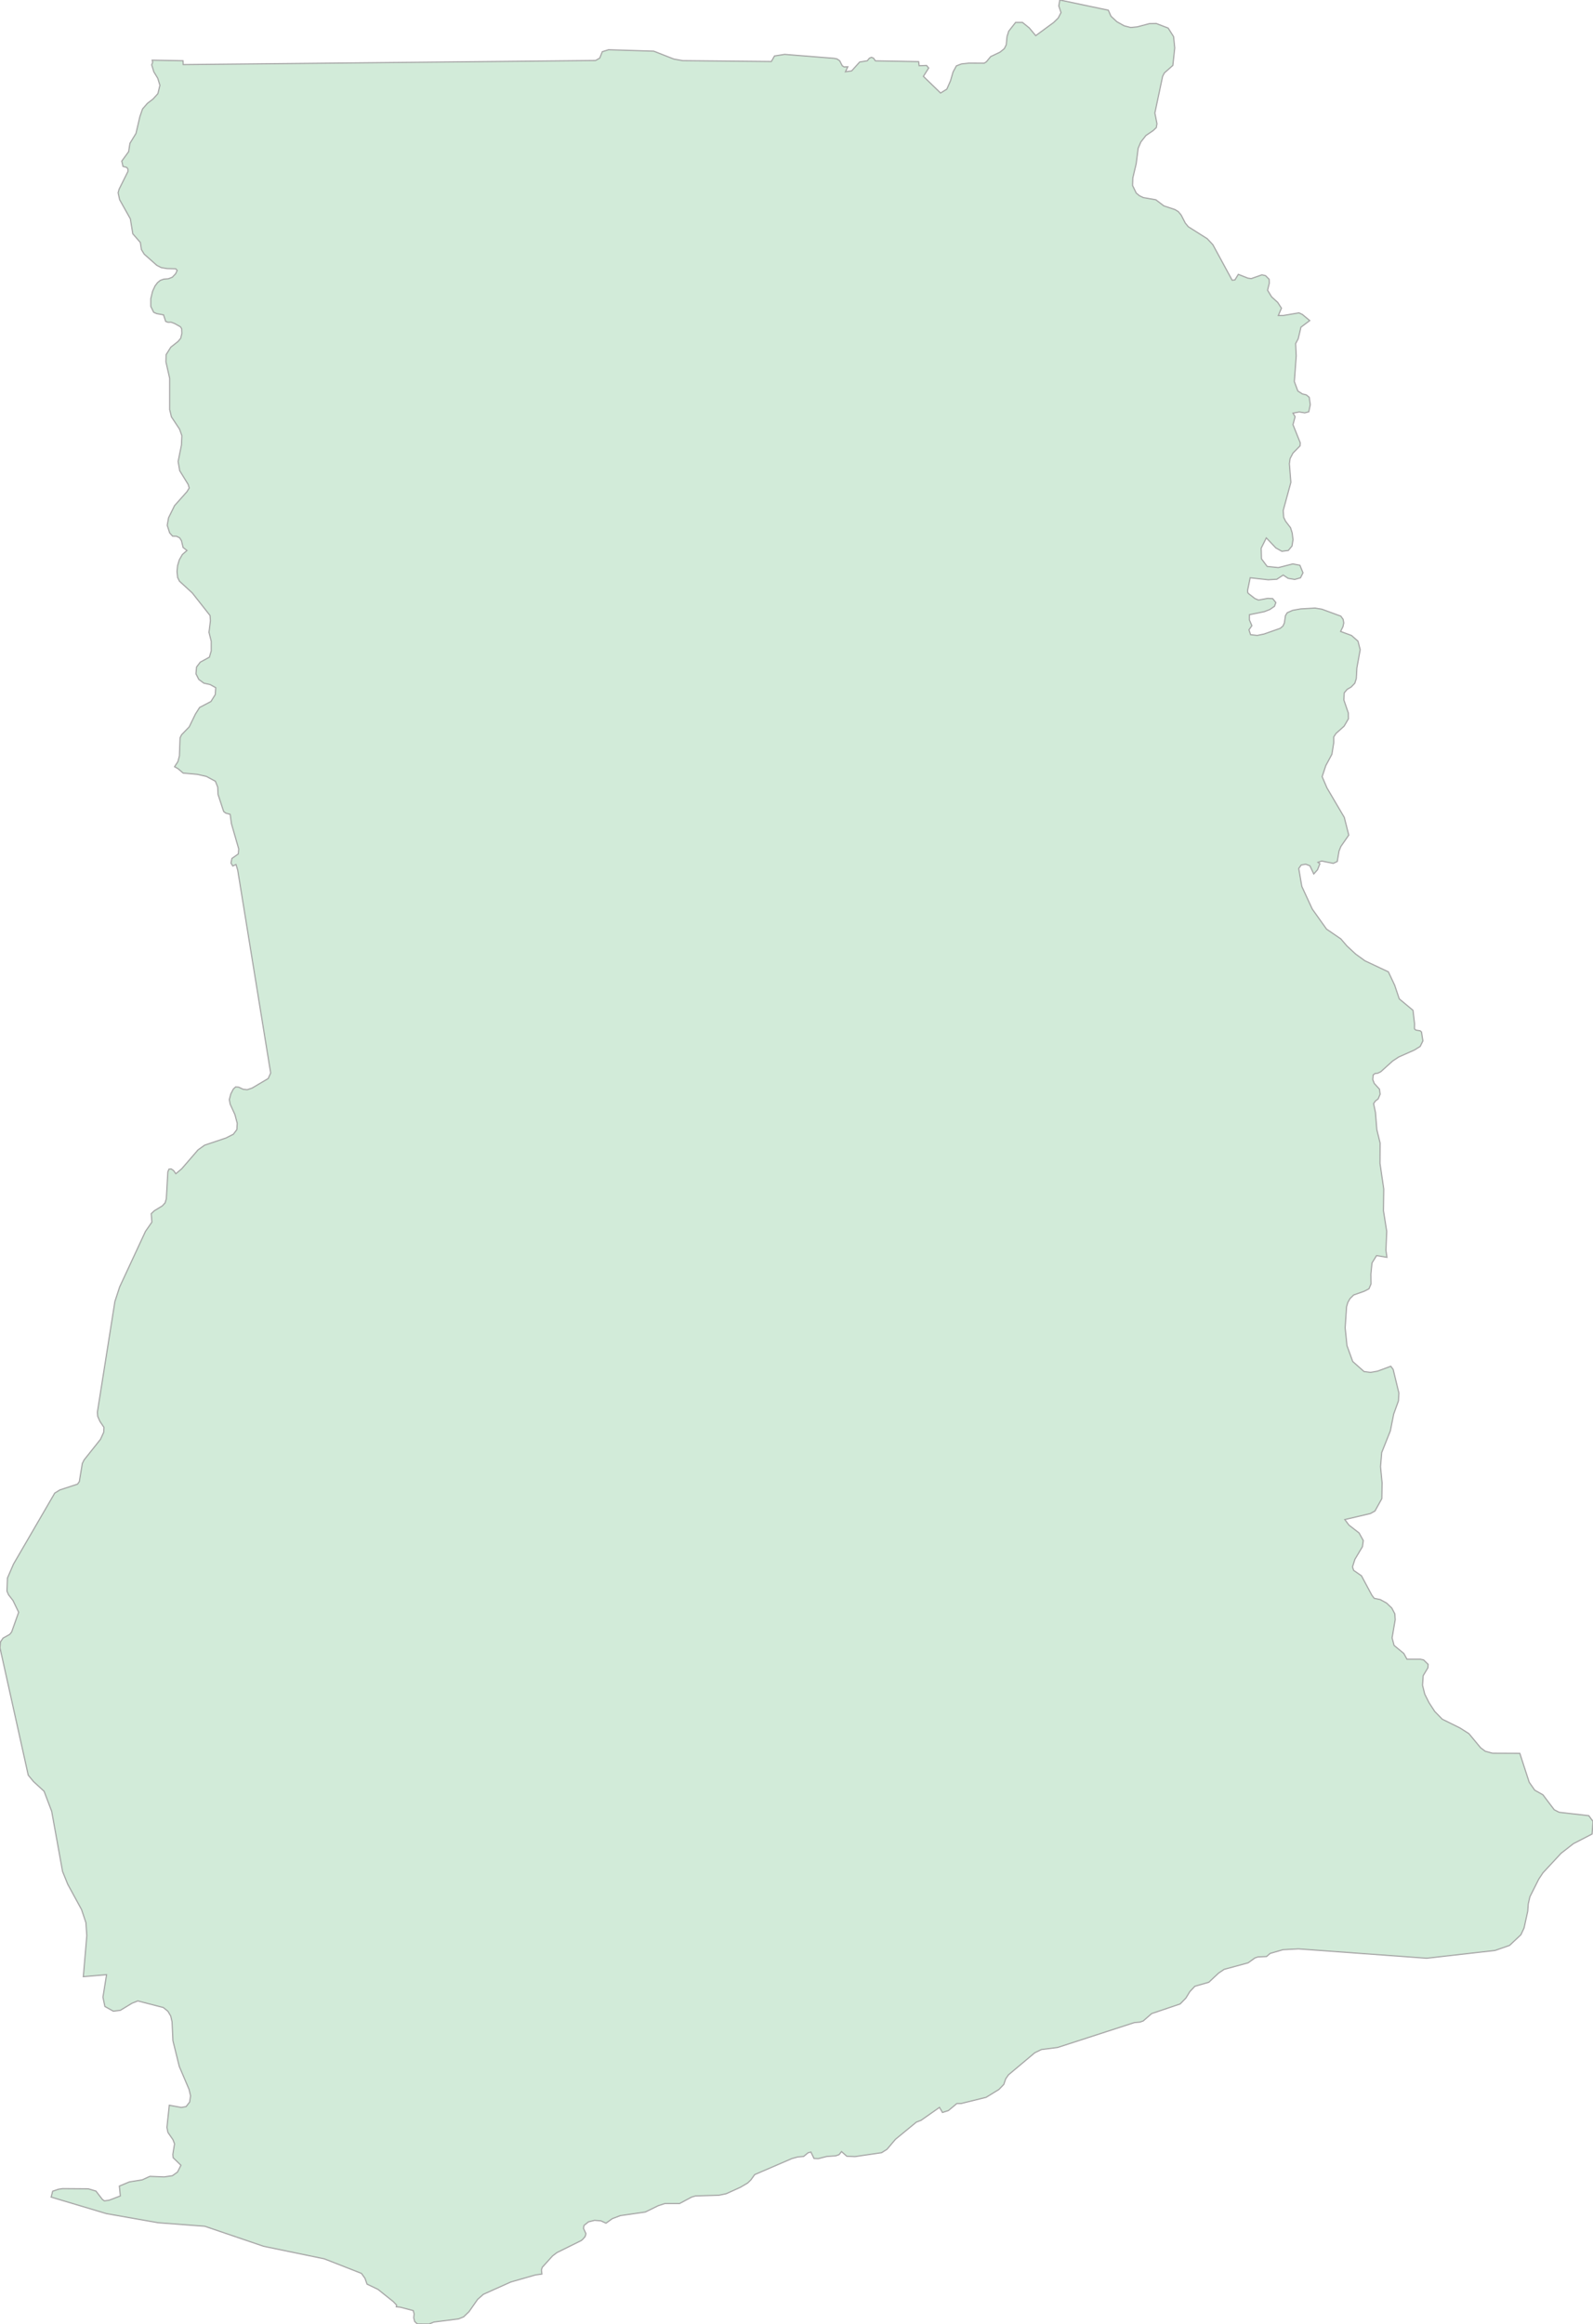 <svg xmlns="http://www.w3.org/2000/svg" xmlns:xlink="http://www.w3.org/1999/xlink" width="342.782" height="499.918" viewBox="0.0 0.082 342.782 499.918" preserveAspectRatio="xMinYMin meet"><g transform="matrix(1,0,0,-1,0,500.082)"><g><path fill-rule="evenodd" fill="#D2EBD9" stroke="#A6A6A6" stroke-width="0.25" opacity="1" d="M 238.489,497.805 L 239.062,496.507 L 240.34,495.321 L 241.906,494.447 L 243.323,494.082 L 244.734,494.228 L 247.349,494.923 L 248.798,494.948 L 251.369,493.96 L 252.531,492.123 L 252.778,489.694 L 252.376,485.931 L 250.545,484.309 L 250.171,483.571 L 248.503,475.691 L 248.957,473.39 L 248.814,472.557 L 248.149,471.919 L 246.577,470.847 L 245.49,469.459 L 244.905,468.092 L 244.495,464.815 L 243.759,461.726 L 243.709,460.092 L 244.495,458.472 L 245.172,457.905 L 246.018,457.498 L 248.714,457.028 L 250.442,455.712 L 252.85,454.91 L 253.55,454.479 L 254.159,453.746 L 255.059,452.005 L 255.693,451.234 L 259.769,448.659 L 260.989,447.356 L 265.136,439.725 L 265.726,439.785 L 266.462,440.985 L 268.506,440.178 L 269.246,440.073 L 271.541,440.88 L 272.329,440.698 L 273.089,439.931 L 273.123,439.067 L 272.759,437.568 L 273.622,436.148 L 274.934,434.956 L 275.744,433.708 L 275.067,432.124 L 276.142,432.137 L 279.519,432.703 L 280.257,432.347 L 281.829,431.038 L 279.939,429.623 L 279.352,427.139 L 278.794,426.09 L 278.922,423.455 L 278.518,417.913 L 279.272,415.892 L 280.249,415.259 L 281.097,415.053 L 281.718,414.537 L 281.949,412.955 L 281.622,411.419 L 280.763,411.193 L 279.573,411.391 L 278.223,411.132 L 278.681,410.362 L 278.223,408.656 L 279.795,404.734 L 279.748,404.094 L 278.223,402.54 L 277.602,401.354 L 277.445,400.263 L 277.77,396.242 L 276.118,390.167 L 276.229,388.713 L 276.633,387.871 L 277.698,386.484 L 278.056,385.335 L 278.231,383.914 L 278.016,382.547 L 277.212,381.584 L 275.831,381.41 L 274.538,382.131 L 272.486,384.299 L 271.383,382.079 L 271.439,379.796 L 272.667,378.159 L 275.067,377.9 L 278.191,378.7 L 279.716,378.405 L 280.377,376.786 L 279.843,375.71 L 278.595,375.355 L 277.175,375.597 L 276.118,376.296 L 274.741,375.392 L 272.89,375.283 L 269.013,375.718 L 268.464,373.018 L 268.49,372.52 L 268.683,372.296 L 270.008,371.263 L 270.808,370.916 L 272.772,371.287 L 273.861,371.23 L 274.538,370.385 L 274.243,369.576 L 273.258,368.894 L 272.058,368.424 L 268.848,367.77 L 268.84,366.658 L 269.381,365.411 L 268.752,364.52 L 269.103,363.475 L 270.53,363.317 L 271.962,363.606 L 275.485,364.843 L 276.07,365.339 L 276.373,366.003 L 276.607,367.582 L 276.991,368.2 L 278.16,368.712 L 279.891,369.023 L 282.99,369.196 L 284.436,368.958 L 288.524,367.461 L 289.018,366.767 L 289.153,365.998 L 288.978,365.198 L 288.468,364.171 L 290.817,363.305 L 292.21,362.081 L 292.687,360.249 L 291.971,356.292 L 291.844,354.005 L 291.525,353.023 L 290.745,352.215 L 289.877,351.706 L 289.248,350.958 L 289.177,349.42 L 290.132,346.628 L 290.156,345.384 L 289.225,343.791 L 287.481,342.229 L 286.994,341.477 L 287.002,340.258 L 286.596,337.744 L 285.292,335.322 L 284.5,332.936 L 285.533,330.516 L 289.264,324.174 L 290.228,320.363 L 288.524,317.906 L 288.134,316.933 L 287.752,314.689 L 286.904,314.281 L 284.413,314.782 L 283.601,314.51 L 284.014,314.204 L 283.501,312.901 L 282.693,312.001 L 281.869,313.753 L 280.958,314.107 L 279.987,313.926 L 279.463,313.187 L 280.122,309.329 L 282.379,304.445 L 285.443,300.144 L 288.524,298.034 L 289.838,296.507 L 291.7,294.782 L 293.706,293.325 L 298.753,290.945 L 300.098,288.084 L 301.093,285.136 L 304.047,282.676 L 304.381,279.834 L 304.365,278.685 L 304.668,278.42 L 305.591,278.271 L 305.878,278.005 L 306.18,276.091 L 305.599,274.906 L 304.365,274.136 L 300.966,272.624 L 299.677,271.771 L 297.113,269.457 L 296.469,269.147 L 295.879,269.075 L 295.481,268.773 L 295.394,267.766 L 295.712,266.947 L 296.843,265.703 L 296.978,264.627 L 296.556,263.62 L 295.951,263.152 L 295.569,262.601 L 295.975,260.691 L 296.262,257.033 L 296.97,254.131 L 296.946,249.742 L 297.758,244.22 L 297.694,239.563 L 298.395,235.12 L 298.228,231.055 L 298.443,229.537 L 296.214,229.915 L 295.227,228.332 L 294.988,225.922 L 295.012,223.81 L 294.574,222.766 L 293.531,222.228 L 291.286,221.437 L 290.506,220.674 L 290.029,219.843 L 289.75,218.887 L 289.455,214.375 L 289.838,210.549 L 291.079,207.129 L 293.507,204.974 L 294.908,204.781 L 296.437,205.058 L 299.271,206.11 L 299.78,205.431 L 301.014,200.338 L 300.918,198.657 L 299.891,195.808 L 299.175,192.205 L 297.32,187.552 L 297.058,184.511 L 297.4,181.018 L 297.344,177.641 L 295.871,174.97 L 294.876,174.416 L 289.376,173.133 L 290.259,171.946 L 292.449,170.246 L 293.356,168.606 L 293.173,167.299 L 291.549,164.577 L 291.032,162.946 L 291.278,162.204 L 292.958,161.036 L 295.187,156.873 L 295.696,156.192 L 297.018,155.911 L 298.363,155.168 L 299.485,154.099 L 300.138,152.847 L 300.218,151.589 L 299.549,147.673 L 299.979,146.053 L 302.073,144.326 L 302.749,143.094 L 305.623,143.09 L 306.323,142.945 L 307.311,141.978 L 307.263,141.255 L 306.236,139.54 L 306.101,137.477 L 306.578,135.574 L 307.502,133.733 L 308.72,131.859 L 310.343,130.188 L 314.149,128.306 L 316.083,127.078 L 318.59,124.049 L 319.585,123.294 L 321.162,122.869 L 327.036,122.845 L 329.05,116.635 L 330.244,114.921 L 332.012,113.918 L 334.44,110.705 L 335.498,110.163 L 341.875,109.434 L 342.782,108.205 L 342.584,105.482 L 338.553,103.402 L 335.915,101.341 L 332.003,97.13 L 331.107,95.775 L 329.208,91.988 L 328.851,90.472 L 328.738,88.875 L 327.942,85.258 L 327.271,83.819 L 324.826,81.522 L 321.711,80.438 L 307.007,78.763 L 279.39,80.779 L 276.08,80.602 L 273.31,79.802 L 272.532,79.128 L 270.671,79.046 L 270.025,78.819 L 268.565,77.77 L 263.406,76.372 L 262.228,75.575 L 260.109,73.594 L 257.113,72.734 L 256.035,71.594 L 255.183,70.196 L 253.941,68.927 L 247.814,66.858 L 246,65.277 L 245.323,65.034 L 244.101,64.924 L 227.572,59.565 L 224.087,59.124 L 222.664,58.432 L 217.004,53.684 L 216.402,52.812 L 215.998,51.622 L 214.961,50.545 L 212.2,48.846 L 206.812,47.514 L 205.891,47.505 L 204.079,45.997 L 202.801,45.588 L 202.161,46.683 L 198.175,43.888 L 197.191,43.52 L 192.69,39.822 L 190.86,37.663 L 189.701,36.933 L 183.975,36.095 L 182.207,36.174 L 181.079,37.178 L 180.556,36.514 L 179.828,36.259 L 177.923,36.127 L 176.068,35.655 L 175.156,35.693 L 174.488,37.084 L 173.874,36.911 L 172.927,36.127 L 171.658,36.014 L 170.426,35.683 L 162.391,32.219 L 161.576,31.086 L 160.886,30.415 L 159.313,29.49 L 156.267,28.109 L 154.687,27.782 L 149.673,27.631 L 148.846,27.398 L 146.226,25.998 L 143.073,25.998 L 141.647,25.535 L 138.854,24.167 L 133.495,23.402 L 131.756,22.748 L 130.399,21.772 L 129.293,22.282 L 127.936,22.383 L 126.626,22.056 L 125.673,21.297 L 125.551,20.671 L 126.086,19.507 L 125.911,18.897 L 125.428,18.343 L 125.109,18.054 L 119.834,15.443 L 118.897,14.729 L 116.675,12.272 L 116.503,11.706 L 116.603,10.825 L 115.205,10.633 L 109.915,9.121 L 104.011,6.472 L 102.779,5.384 L 100.917,2.73 L 99.761,1.623 L 98.67,1.182 L 93.361,0.503 L 92.324,0.082 L 89.801,0.104 L 89.24,0.613 L 89.024,1.409 L 89.105,2.274 L 88.923,2.972 L 86.137,3.698 L 85.272,3.783 L 85.351,4.139 L 84.63,4.9 L 81.352,7.523 L 78.982,8.661 L 78.537,9.913 L 77.773,10.976 L 69.775,14.106 L 56.743,16.796 L 44.063,21.109 L 34.016,21.873 L 22.915,23.824 L 11.006,27.382 L 11.338,28.657 L 12.595,29.075 L 13.469,29.21 L 18.979,29.169 L 20.643,28.682 L 22.044,26.863 L 22.457,26.574 L 23.473,26.712 L 25.892,27.631 L 25.685,29.755 L 27.826,30.651 L 30.593,31.092 L 32.257,31.85 L 35.326,31.731 L 37.095,31.986 L 38.194,32.772 L 38.934,34.228 L 37.255,35.863 L 37.191,36.568 L 37.557,38.847 L 37.215,39.736 L 36.14,41.285 L 35.921,42.358 L 36.427,47.145 L 39.022,46.669 L 40.045,46.857 L 40.809,47.831 L 41.004,49.18 L 40.674,50.571 L 38.572,55.505 L 37.207,61.043 L 37.024,65.098 L 36.733,66.347 L 36.128,67.361 L 35.141,68.163 L 29.654,69.581 L 28.403,69.081 L 25.895,67.561 L 24.389,67.373 L 22.568,68.391 L 22.152,70.391 L 22.93,75.228 L 17.927,74.8 L 18.681,83.633 L 18.484,86.432 L 17.545,89.235 L 14.577,94.675 L 13.459,97.442 L 11.125,110.361 L 9.485,114.685 L 7.218,116.759 L 6.078,118.142 L 0.0,145.522 L 0.107,146.824 L 0.663,147.637 L 2.082,148.425 L 2.5,148.932 L 4.012,153.188 L 2.794,155.715 L 1.831,156.959 L 1.497,157.745 L 1.604,160.549 L 2.894,163.535 L 11.777,178.82 L 12.866,179.501 L 16.681,180.749 L 17.071,181.298 L 17.708,185.181 L 18.098,185.963 L 21.628,190.396 L 22.313,191.904 L 22.369,192.963 L 21.511,194.235 L 21.025,195.319 L 20.954,196.229 L 24.723,220.036 L 25.752,223.184 L 31.314,235.144 L 32.683,237.109 L 32.542,238.929 L 33.205,239.559 L 34.918,240.596 L 35.531,241.259 L 35.786,242.119 L 36.12,247.925 L 36.345,248.496 L 36.829,248.552 L 37.342,248.211 L 37.84,247.519 L 39.097,248.58 L 42.612,252.652 L 44.029,253.664 L 48.626,255.208 L 50.214,256.018 L 50.974,257.025 L 51.046,258.382 L 50.548,260.243 L 49.529,262.482 L 49.342,263.465 L 49.669,264.692 L 50.206,265.731 L 50.7,266.193 L 51.337,266.153 L 52.316,265.691 L 53.203,265.596 L 54.254,265.952 L 57.713,268.001 L 58.242,269.187 L 51.153,312.813 L 50.787,314.035 L 50.091,313.709 L 49.701,314.349 L 49.9,315.342 L 51.285,316.315 L 51.368,317.38 L 49.8,322.818 L 49.529,324.828 L 48.582,325.09 L 48.124,325.441 L 46.922,329.099 L 46.843,330.693 L 46.345,331.946 L 44.399,332.988 L 42.453,333.428 L 39.412,333.702 L 38.313,334.643 L 37.561,335.072 L 38.285,336.174 L 38.604,337.398 L 38.751,341.3 L 39.074,341.949 L 40.713,343.642 L 42.055,346.406 L 42.954,347.821 L 45.398,349.107 L 46.317,350.591 L 46.421,352.073 L 45.211,352.745 L 43.866,353.043 L 42.775,353.848 L 42.17,355.052 L 42.297,356.524 L 43.09,357.565 L 45.056,358.638 L 45.45,359.967 L 45.45,362.073 L 44.968,363.989 L 45.283,366.483 L 45.199,367.594 L 41.378,372.447 L 38.62,374.976 L 38.222,375.779 L 38.086,377.051 L 38.206,378.308 L 38.588,379.586 L 39.249,380.73 L 40.232,381.584 L 39.396,382.236 L 39.054,383.667 L 38.664,384.299 L 37.991,384.638 L 37.139,384.663 L 36.51,385.367 L 35.985,386.989 L 36.271,388.624 L 37.561,391.235 L 40.224,394.226 L 40.713,395.022 L 40.494,395.787 L 38.664,398.754 L 38.329,400.726 L 39.046,404.276 L 39.137,406.28 L 38.636,407.686 L 36.888,410.326 L 36.51,411.91 L 36.51,418.613 L 35.706,422.147 L 35.742,423.705 L 36.749,425.315 L 38.309,426.547 L 38.882,427.236 L 39.137,428.278 L 39.093,429.283 L 38.831,429.699 L 37.561,430.413 L 36.821,430.692 L 36.148,430.672 L 35.649,430.858 L 35.185,432.274 L 33.74,432.525 L 33.067,432.82 L 32.443,434.097 L 32.443,435.739 L 32.829,437.335 L 33.354,438.48 L 33.903,439.209 L 34.496,439.688 L 35.243,439.955 L 36.24,440.036 L 37.083,440.37 L 37.788,441.107 L 38.122,441.841 L 37.824,442.177 L 35.941,442.226 L 34.687,442.438 L 33.74,442.924 L 31.036,445.32 L 30.433,446.309 L 30.198,447.84 L 28.574,449.71 L 28.052,452.918 L 25.744,457.04 L 25.417,458.537 L 25.636,459.312 L 27.527,463.115 L 27.525,463.622 L 27.302,463.97 L 26.464,464.203 L 26.202,465.347 L 27.682,467.381 L 27.961,469.172 L 29.256,471.295 L 30.106,474.932 L 30.675,476.565 L 31.71,477.762 L 32.938,478.709 L 33.975,479.858 L 34.409,481.654 L 33.947,483.156 L 33.103,484.546 L 32.642,486.044 L 32.854,486.602 L 32.747,487.056 L 39.388,486.934 L 39.42,486.101 L 128.15,486.987 L 129.05,487.5 L 129.603,488.877 L 130.944,489.298 L 140.676,488.994 L 144.967,487.311 L 146.897,486.955 L 165.978,486.768 L 166.659,487.962 L 168.844,488.303 L 179.463,487.455 L 180.112,487.324 L 180.697,486.914 L 181.234,485.854 L 181.628,485.602 L 182.432,485.635 L 181.919,484.562 L 183.26,484.751 L 184.983,486.657 L 186.631,486.934 L 187.073,487.48 L 187.527,487.67 L 187.961,487.496 L 188.359,486.914 L 197.676,486.744 L 197.78,485.858 L 199.376,485.919 L 199.833,485.369 L 198.695,483.571 L 202.393,479.992 L 203.742,480.829 L 204.522,482.6 L 205.083,484.526 L 205.796,485.833 L 206.902,486.251 L 208.502,486.423 L 211.774,486.407 L 212.256,486.715 L 213.171,487.824 L 215.197,488.791 L 216.108,489.535 L 216.526,490.367 L 216.698,492.147 L 217.056,493.289 L 218.532,495.175 L 220.021,495.175 L 221.482,493.992 L 222.867,492.33 L 226.728,495.167 L 227.705,496.122 L 228.308,497.288 L 227.832,498.732 L 228.047,500.0 L 238.489,497.805 z" /></g></g></svg>